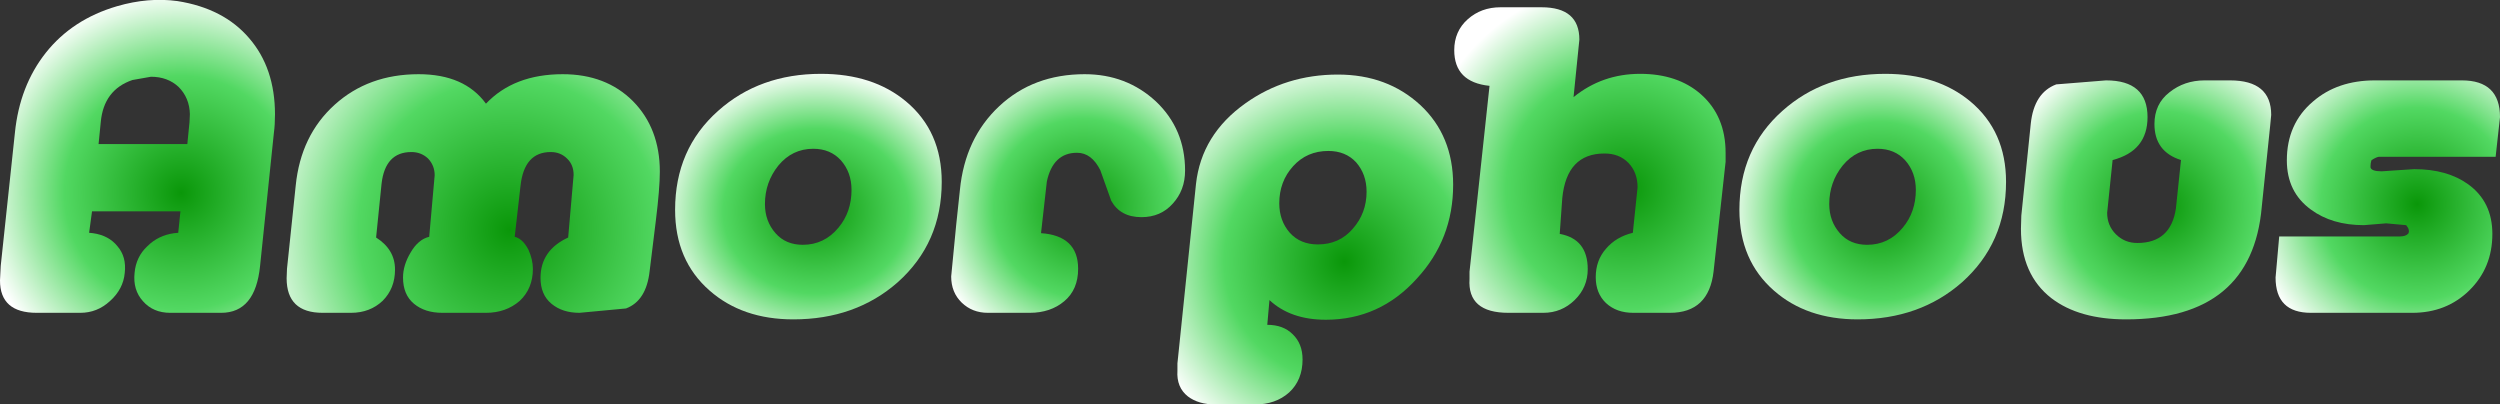 <?xml version="1.0" encoding="UTF-8" standalone="no"?>
<svg xmlns:xlink="http://www.w3.org/1999/xlink" height="55.6px" width="343.65px" xmlns="http://www.w3.org/2000/svg">
  <rect width="100%" height="100%" fill="#333333" stroke="none"/>
  <g transform="matrix(1.0, 0.0, 0.0, 1.0, 171.8, 27.8)">
    <path d="M140.25 -10.45 L139.1 0.65 Q137.75 16.1 120.45 16.1 114.0 16.1 110.2 13.2 106.0 9.95 106.0 3.65 L106.05 1.85 107.35 -10.8 Q107.8 -15.05 110.85 -16.2 L117.7 -16.75 Q123.4 -16.75 123.4 -11.7 123.4 -7.05 118.6 -5.8 L117.85 1.45 Q117.85 3.2 119.05 4.4 120.25 5.6 122.0 5.6 126.6 5.6 127.3 0.85 L128.0 -5.8 Q124.35 -6.95 124.35 -10.75 124.35 -13.5 126.4 -15.1 128.45 -16.75 131.25 -16.75 L134.75 -16.75 Q140.4 -16.75 140.4 -12.0 L140.25 -10.45" fill="url(#gradient0)" fill-rule="evenodd" stroke="none"/>
    <path d="M157.8 -4.4 L160.05 -4.55 Q164.6 -4.55 167.5 -2.45 170.8 -0.05 170.8 4.35 170.8 9.0 167.65 12.1 164.5 15.2 159.8 15.2 L145.85 15.2 Q141.0 15.2 141.0 10.35 L141.5 4.7 158.1 4.7 Q158.9 4.7 159.25 4.3 159.5 3.8 158.95 3.15 L156.2 2.9 153.15 3.15 Q148.75 3.15 145.85 1.0 142.55 -1.4 142.55 -5.75 142.55 -10.8 146.15 -13.85 149.5 -16.75 154.65 -16.75 L166.6 -16.75 Q171.85 -16.75 171.85 -11.7 L171.25 -6.25 155.2 -6.25 Q154.85 -6.2 154.2 -5.8 154.05 -5.45 154.05 -4.8 154.15 -4.25 155.6 -4.25 L157.8 -4.4" fill="url(#gradient1)" fill-rule="evenodd" stroke="none"/>
    <path d="M48.75 -6.7 Q43.55 -6.7 42.95 -0.55 L42.6 4.35 Q46.45 5.05 46.45 9.2 46.45 11.7 44.65 13.45 42.85 15.2 40.35 15.2 L35.55 15.2 Q29.9 15.2 30.2 10.55 L30.2 9.55 32.95 -16.0 Q28.1 -16.5 28.1 -20.9 28.1 -23.5 29.95 -25.15 31.8 -26.8 34.45 -26.8 L40.1 -26.8 Q45.3 -26.8 45.3 -22.35 L44.5 -14.45 Q48.45 -17.65 53.65 -17.65 58.8 -17.65 62.0 -14.85 65.4 -11.85 65.4 -6.8 L65.4 -5.55 63.75 9.5 Q63.1 15.2 57.75 15.2 L52.7 15.2 Q50.4 15.2 48.95 13.85 47.55 12.5 47.55 10.3 47.55 8.0 48.95 6.4 50.35 4.75 52.65 4.2 L53.3 -2.05 Q53.3 -4.1 52.05 -5.4 50.8 -6.7 48.75 -6.7" fill="url(#gradient2)" fill-rule="evenodd" stroke="none"/>
    <path d="M90.1 -5.75 Q88.65 -7.35 86.3 -7.35 83.4 -7.35 81.5 -5.05 79.65 -2.75 79.65 0.25 79.65 2.6 81.1 4.25 82.5 5.85 84.85 5.85 87.8 5.85 89.75 3.5 91.55 1.35 91.55 -1.7 91.55 -4.1 90.1 -5.75 M99.05 -13.85 Q103.95 -9.75 103.95 -2.8 103.95 5.6 97.9 11.0 92.1 16.1 83.55 16.1 76.55 16.1 72.05 12.15 67.3 8.0 67.3 1.05 67.3 -7.3 73.2 -12.55 78.9 -17.65 87.35 -17.65 94.5 -17.65 99.05 -13.85" fill="url(#gradient3)" fill-rule="evenodd" stroke="none"/>
    <path d="M-22.7 -17.6 Q-16.95 -17.6 -12.9 -13.85 -8.9 -10.05 -8.9 -4.35 -8.9 -1.65 -10.6 0.2 -12.25 2.05 -14.9 2.05 -17.8 2.05 -19.05 -0.2 L-20.55 -4.4 Q-21.75 -6.8 -23.75 -6.8 -27.05 -6.8 -27.9 -2.85 L-28.7 4.25 Q-23.6 4.6 -23.6 9.15 -23.6 12.0 -25.5 13.6 -27.4 15.2 -30.25 15.2 L-36.0 15.2 Q-38.15 15.2 -39.6 13.8 -41.05 12.4 -41.05 10.2 L-40.35 3.0 -39.85 -1.7 Q-39.15 -8.8 -34.45 -13.2 -29.75 -17.6 -22.7 -17.6" fill="url(#gradient4)" fill-rule="evenodd" stroke="none"/>
    <path d="M-0.6 -13.6 Q4.95 -17.55 12.1 -17.55 18.9 -17.55 23.45 -13.35 27.95 -9.15 27.95 -2.4 27.95 5.1 22.95 10.5 17.85 16.15 10.45 16.15 5.6 16.15 2.7 13.45 L2.4 16.85 Q4.6 16.85 5.9 18.15 7.25 19.45 7.25 21.6 7.25 24.45 5.4 26.15 3.55 27.8 0.7 27.8 L-4.7 27.8 Q-7.05 27.8 -8.5 26.7 -10.1 25.45 -9.95 23.15 L-9.95 22.15 -7.4 -2.5 Q-6.65 -9.3 -0.6 -13.6 M14.6 -5.5 Q13.15 -7.05 10.8 -7.05 7.85 -7.05 5.95 -4.95 4.05 -2.85 4.05 0.15 4.05 2.55 5.5 4.2 6.95 5.8 9.35 5.8 12.3 5.8 14.15 3.65 16.05 1.5 16.05 -1.45 16.05 -3.85 14.6 -5.5" fill="url(#gradient5)" fill-rule="evenodd" stroke="none"/>
    <path d="M-105.0 -13.55 Q-101.15 -17.6 -94.45 -17.6 -88.5 -17.6 -84.8 -13.9 -81.1 -10.15 -81.1 -4.2 -81.1 -1.9 -81.65 2.55 L-82.5 9.45 Q-82.95 13.55 -85.75 14.6 L-92.15 15.2 Q-94.5 15.2 -96.0 13.95 -97.5 12.7 -97.5 10.4 -97.5 6.6 -93.7 4.85 L-92.95 -3.75 Q-92.95 -5.15 -93.85 -6.0 -94.75 -6.9 -96.1 -6.9 -99.75 -6.9 -100.25 -2.25 L-101.05 4.75 Q-99.95 5.0 -99.15 6.55 -98.55 7.9 -98.55 9.15 -98.55 11.85 -100.35 13.55 -102.25 15.2 -105.0 15.2 L-111.0 15.2 Q-113.4 15.2 -114.9 13.95 -116.4 12.7 -116.4 10.35 -116.4 8.65 -115.35 6.9 -114.3 5.1 -112.8 4.75 L-112.05 -3.7 Q-112.05 -5.05 -112.95 -6.0 -113.9 -6.9 -115.25 -6.9 -118.85 -6.9 -119.35 -2.55 L-120.1 4.85 Q-117.5 6.5 -117.5 9.25 -117.5 11.85 -119.2 13.55 -120.95 15.2 -123.55 15.2 L-127.45 15.2 Q-132.4 15.2 -132.4 10.45 L-132.35 9.15 -131.15 -2.3 Q-130.45 -9.2 -125.8 -13.4 -121.15 -17.6 -114.25 -17.6 -107.95 -17.6 -105.0 -13.55" fill="url(#gradient6)" fill-rule="evenodd" stroke="none"/>
    <path d="M-58.95 -17.65 Q-51.8 -17.65 -47.25 -13.85 -42.35 -9.75 -42.35 -2.8 -42.35 5.6 -48.4 11.0 -54.2 16.1 -62.75 16.1 -69.75 16.1 -74.25 12.15 -79.0 8.0 -79.0 1.05 -79.0 -7.3 -73.1 -12.55 -67.4 -17.65 -58.95 -17.65 M-64.8 -5.05 Q-66.65 -2.75 -66.65 0.25 -66.65 2.6 -65.2 4.25 -63.8 5.85 -61.45 5.85 -58.5 5.85 -56.55 3.5 -54.75 1.35 -54.75 -1.7 -54.75 -4.1 -56.2 -5.75 -57.65 -7.35 -60.0 -7.35 -62.9 -7.35 -64.8 -5.05" fill="url(#gradient7)" fill-rule="evenodd" stroke="none"/>
    <path d="M-165.5 -20.55 Q-161.85 -25.15 -155.7 -26.95 -151.4 -28.2 -147.4 -27.65 -141.05 -26.65 -137.55 -22.55 -134.0 -18.45 -134.0 -12.05 -134.0 -10.65 -134.15 -9.55 L-136.05 8.75 Q-136.7 15.2 -141.4 15.2 L-148.4 15.2 Q-150.75 15.2 -152.15 13.6 -153.55 12.05 -153.3 9.7 -153.1 7.5 -151.55 6.05 -150.05 4.55 -147.85 4.25 L-147.3 4.2 -147.0 1.25 -159.15 1.25 -159.55 4.2 -159.05 4.25 Q-156.85 4.55 -155.65 6.05 -154.4 7.5 -154.65 9.7 -154.85 11.95 -156.7 13.6 -158.45 15.2 -160.75 15.2 L-166.75 15.2 Q-171.8 15.2 -171.8 10.75 L-171.7 8.75 -169.75 -9.55 Q-169.1 -16.0 -165.5 -20.55 M-158.25 -8.0 L-146.05 -8.0 -145.75 -11.0 -145.7 -12.1 Q-145.75 -14.35 -147.25 -15.85 -148.75 -17.25 -151.05 -17.25 L-153.6 -16.8 Q-157.55 -15.45 -157.95 -11.0 L-158.25 -8.0" fill="url(#gradient8)" fill-rule="evenodd" stroke="none"/>
  </g>
  <defs>
    <radialGradient cx="0" cy="0" gradientTransform="matrix(0.028, 0.0, 0.0, 0.028, 125.2, 0.7)" gradientUnits="userSpaceOnUse" id="gradient0" r="819.2" spreadMethod="pad">
      <stop offset="0.0" stop-color="#0a9709"/>
      <stop offset="0.576" stop-color="#52d862"/>
      <stop offset="1.0" stop-color="#ffffff"/>
    </radialGradient>
    <radialGradient cx="0" cy="0" gradientTransform="matrix(0.028, 0.0, 0.0, 0.028, 160.45, 0.25)" gradientUnits="userSpaceOnUse" id="gradient1" r="819.2" spreadMethod="pad">
      <stop offset="0.0" stop-color="#0a9709"/>
      <stop offset="0.576" stop-color="#52d862"/>
      <stop offset="1.0" stop-color="#ffffff"/>
    </radialGradient>
    <radialGradient cx="0" cy="0" gradientTransform="matrix(0.035, 0.0, 0.0, 0.035, 51.75, -1.8)" gradientUnits="userSpaceOnUse" id="gradient2" r="819.2" spreadMethod="pad">
      <stop offset="0.0" stop-color="#0a9709"/>
      <stop offset="0.576" stop-color="#52d862"/>
      <stop offset="1.0" stop-color="#ffffff"/>
    </radialGradient>
    <radialGradient cx="0" cy="0" gradientTransform="matrix(0.026, 0.0, 0.0, 0.026, 86.65, 1.25)" gradientUnits="userSpaceOnUse" id="gradient3" r="819.2" spreadMethod="pad">
      <stop offset="0.0" stop-color="#0a9709"/>
      <stop offset="0.576" stop-color="#52d862"/>
      <stop offset="1.0" stop-color="#ffffff"/>
    </radialGradient>
    <radialGradient cx="0" cy="0" gradientTransform="matrix(0.026, 0.0, 0.0, 0.026, -22.95, 0.8)" gradientUnits="userSpaceOnUse" id="gradient4" r="819.2" spreadMethod="pad">
      <stop offset="0.0" stop-color="#0a9709"/>
      <stop offset="0.576" stop-color="#52d862"/>
      <stop offset="1.0" stop-color="#ffffff"/>
    </radialGradient>
    <radialGradient cx="0" cy="0" gradientTransform="matrix(0.035, 0.0, 0.0, 0.035, 13.0, 8.15)" gradientUnits="userSpaceOnUse" id="gradient5" r="819.2" spreadMethod="pad">
      <stop offset="0.0" stop-color="#0a9709"/>
      <stop offset="0.576" stop-color="#52d862"/>
      <stop offset="1.0" stop-color="#ffffff"/>
    </radialGradient>
    <radialGradient cx="0" cy="0" gradientTransform="matrix(0.044, 0.0, 0.0, 0.044, -101.75, 3.8)" gradientUnits="userSpaceOnUse" id="gradient6" r="819.2" spreadMethod="pad">
      <stop offset="0.0" stop-color="#0a9709"/>
      <stop offset="0.576" stop-color="#52d862"/>
      <stop offset="1.0" stop-color="#ffffff"/>
    </radialGradient>
    <radialGradient cx="0" cy="0" gradientTransform="matrix(0.027, 0.0, 0.0, 0.024, -59.65, 1.25)" gradientUnits="userSpaceOnUse" id="gradient7" r="819.2" spreadMethod="pad">
      <stop offset="0.0" stop-color="#0a9709"/>
      <stop offset="0.576" stop-color="#52d862"/>
      <stop offset="1.0" stop-color="#ffffff"/>
    </radialGradient>
    <radialGradient cx="0" cy="0" gradientTransform="matrix(0.034, 0.0, 0.0, 0.034, -146.9, -1.3)" gradientUnits="userSpaceOnUse" id="gradient8" r="819.2" spreadMethod="pad">
      <stop offset="0.0" stop-color="#0a9709"/>
      <stop offset="0.576" stop-color="#52d862"/>
      <stop offset="1.0" stop-color="#ffffff"/>
    </radialGradient>
  </defs>
</svg>
